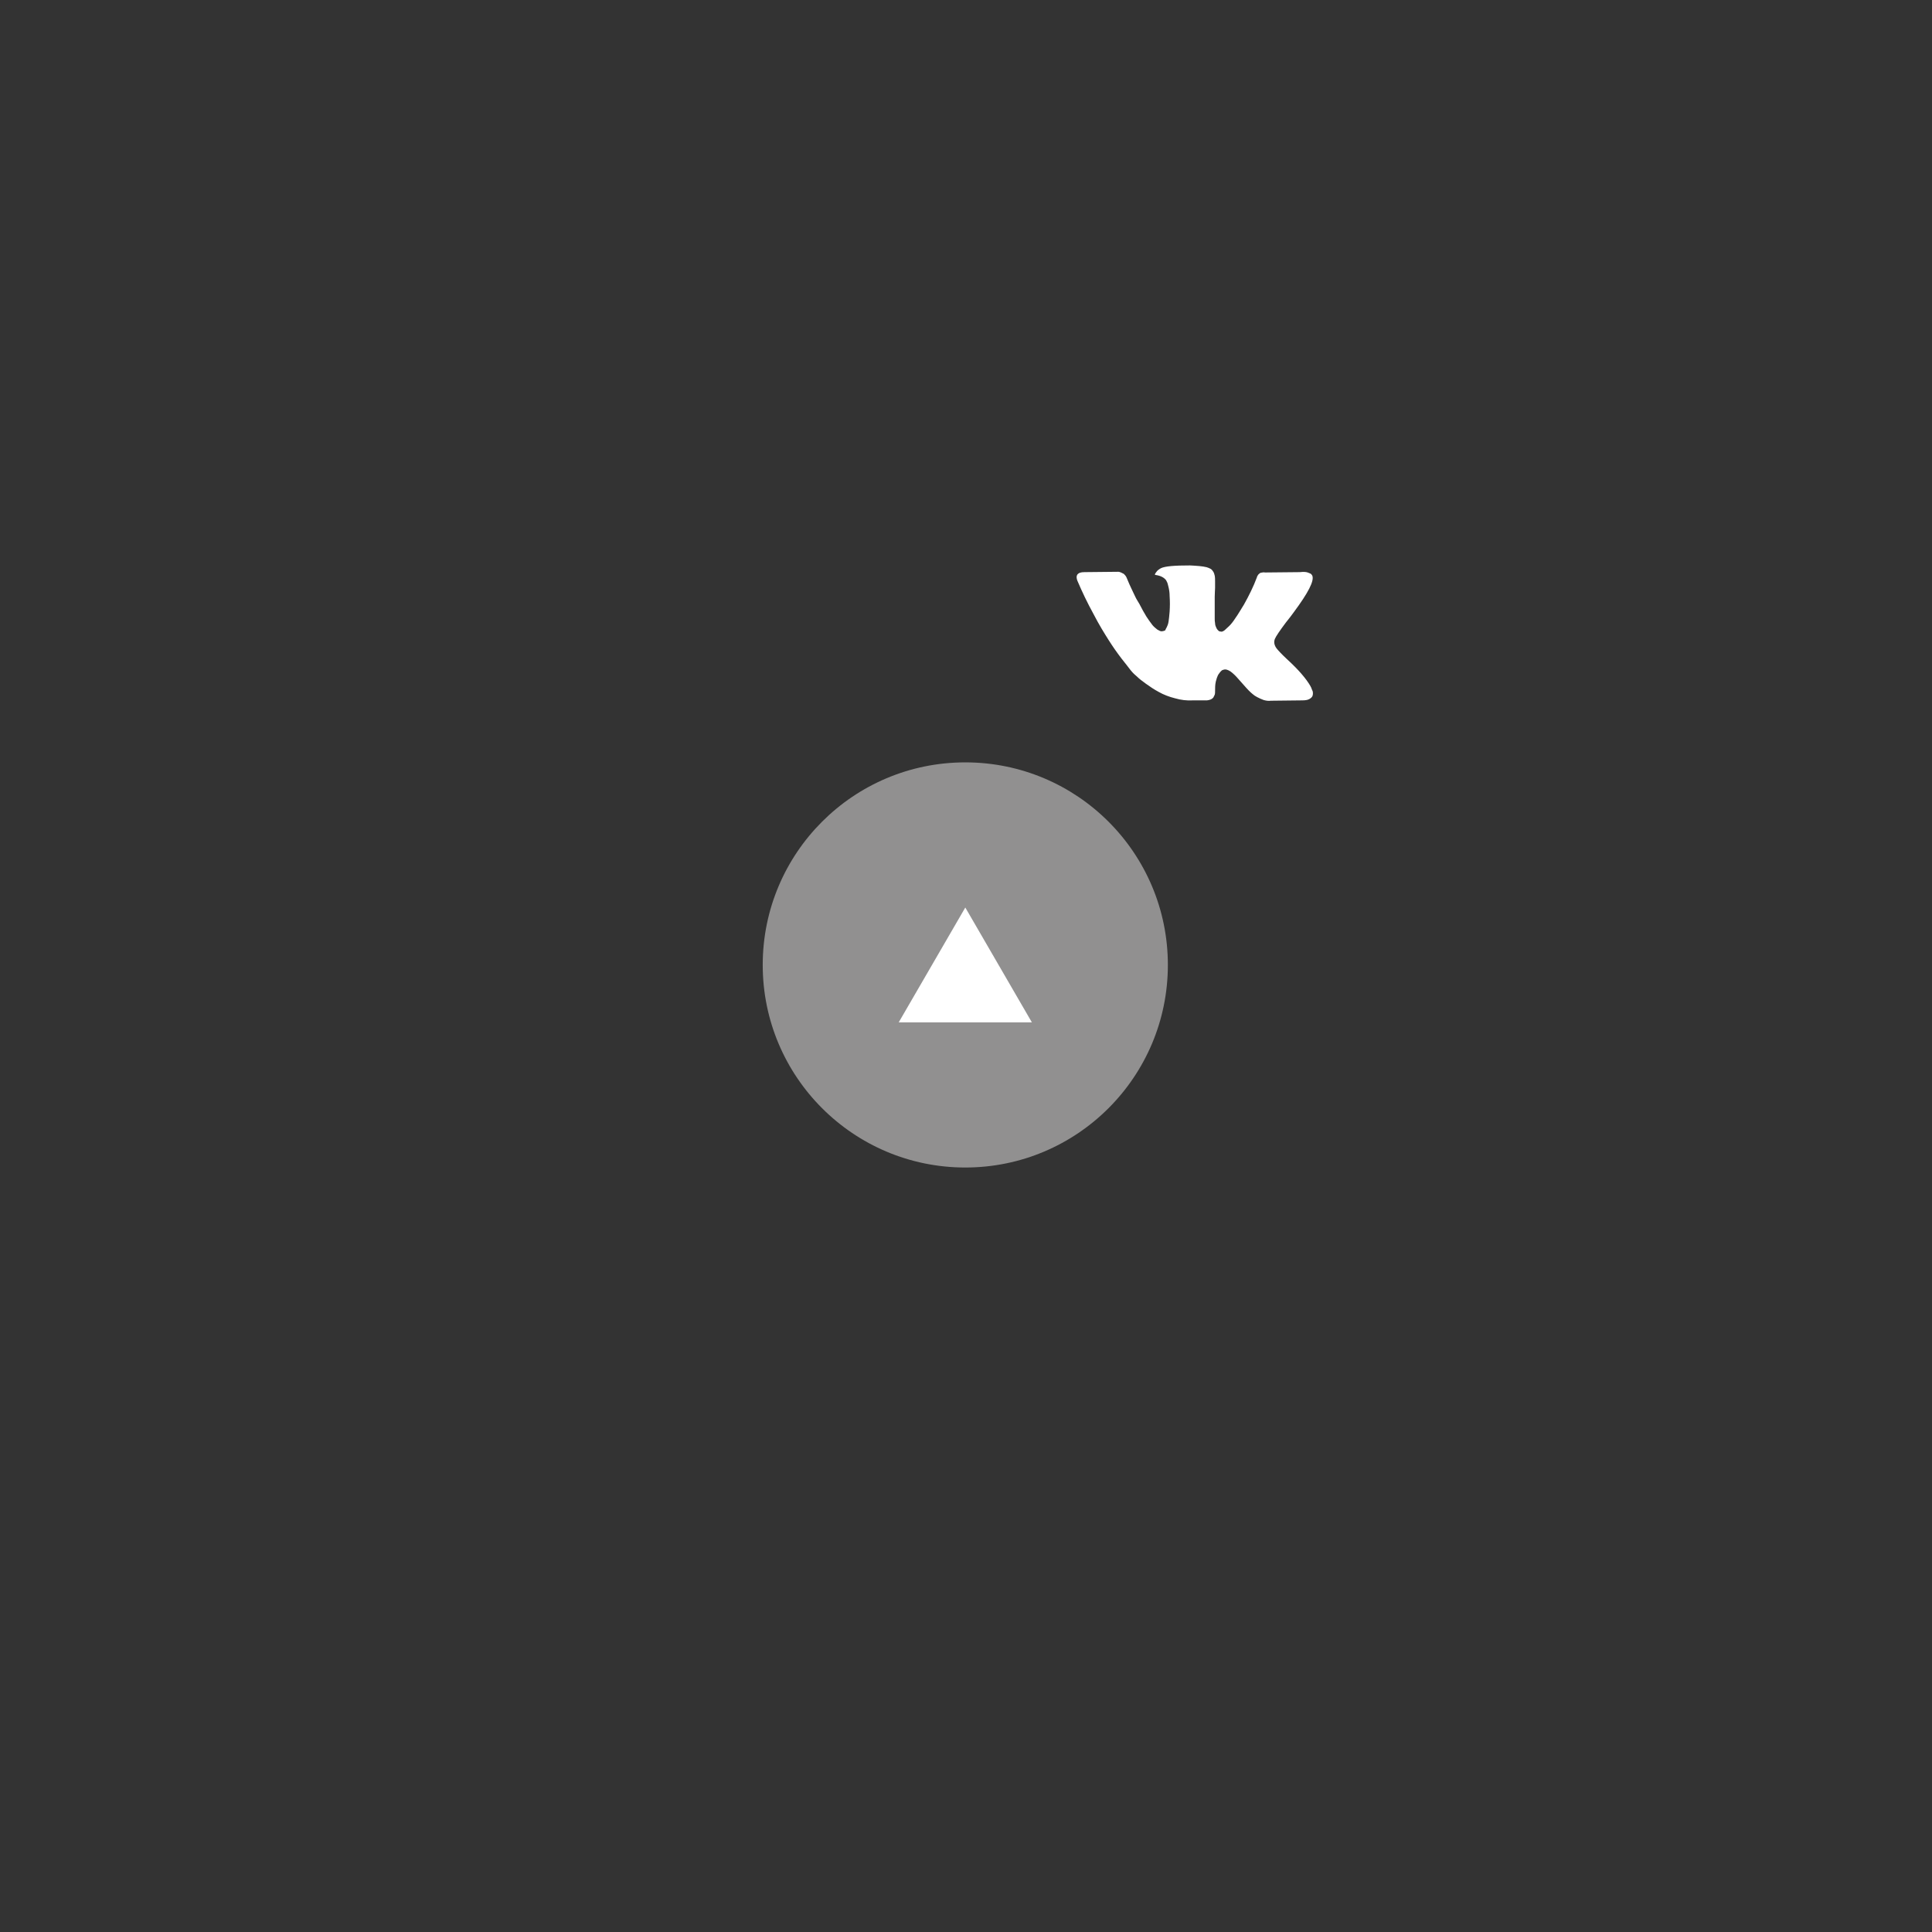 <?xml version="1.0" encoding="utf-8"?>
<!-- Generator: Adobe Illustrator 24.0.1, SVG Export Plug-In . SVG Version: 6.00 Build 0)  -->
<svg version="1.1" id="Capa_1" xmlns="http://www.w3.org/2000/svg" xmlns:xlink="http://www.w3.org/1999/xlink" x="0px" y="0px"
	 viewBox="0 0 548.4 548.4" style="enable-background:new 0 0 548.4 548.4;" xml:space="preserve">
<rect x="0" y="0" width="548.4" height="548.4" fill="#333333" stroke="none"/>
<style type="text/css">
	.st0{fill:#919090;}
	.st1{fill:#FFFFFF;}
</style>
<title>vk-social-network-logo</title>
<circle class="st0" cx="274" cy="273.9" r="57.5"/>
<path class="st1" d="M372.2,195.2c-0.1-0.2-0.2-0.3-0.2-0.4c-1.2-2.1-3.4-4.7-6.7-7.7l-0.1-0.1l0,0l0,0h0c-1.5-1.4-2.4-2.4-2.8-2.9
	c-0.7-0.9-0.9-1.9-0.5-2.8c0.3-0.7,1.3-2.2,3.1-4.6c1-1.2,1.7-2.2,2.3-3c4-5.4,5.8-8.8,5.2-10.3l-0.2-0.3c-0.1-0.2-0.5-0.4-1.1-0.6
	c-0.6-0.2-1.3-0.2-2.2-0.1l-10,0.1c-0.2-0.1-0.4,0-0.7,0l-0.5,0.1l-0.2,0.1l-0.1,0.1c-0.1,0.1-0.3,0.2-0.4,0.4
	c-0.1,0.2-0.3,0.4-0.3,0.6c-1,2.7-2.3,5.3-3.7,7.8c-0.9,1.4-1.6,2.7-2.4,3.8c-0.7,1.1-1.3,1.8-1.8,2.3c-0.4,0.4-0.9,0.8-1.3,1.2
	c-0.4,0.3-0.7,0.4-0.9,0.4c-0.2,0-0.4-0.1-0.6-0.1c-0.3-0.2-0.6-0.5-0.8-0.9c-0.2-0.4-0.4-0.9-0.4-1.4c-0.1-0.5-0.1-0.9-0.1-1.4
	c0-0.4,0-1,0-1.7c0-0.7,0-1.2,0-1.5c0-0.9,0-1.8,0-2.9s0.1-1.9,0.1-2.5s0-1.2,0-1.9c0-0.5,0-1.1-0.1-1.6c-0.1-0.4-0.2-0.8-0.4-1.1
	c-0.2-0.3-0.4-0.6-0.7-0.8c-0.4-0.2-0.8-0.4-1.2-0.5c-1.2-0.3-2.8-0.4-4.7-0.5c-4.3,0-7.1,0.2-8.3,0.8c-0.5,0.3-1,0.6-1.3,1.1
	c-0.4,0.5-0.5,0.8-0.2,0.8c1.4,0.2,2.4,0.7,3,1.5l0.2,0.4c0.2,0.3,0.3,0.8,0.5,1.6c0.2,0.8,0.3,1.7,0.3,2.5c0.1,1.5,0.1,2.9,0,4.4
	c-0.1,1.2-0.2,2.2-0.3,2.8c-0.1,0.7-0.3,1.2-0.5,1.6s-0.4,0.7-0.4,0.8c0,0.1-0.1,0.1-0.2,0.2c-0.3,0.1-0.6,0.2-0.9,0.2
	c-0.3,0-0.7-0.2-1.2-0.5c-0.5-0.4-1-0.8-1.4-1.3c-0.6-0.8-1.2-1.6-1.7-2.4c-0.6-1-1.3-2.2-2-3.6l-0.6-1c-0.4-0.6-0.8-1.6-1.4-2.8
	c-0.6-1.2-1.1-2.4-1.6-3.6c-0.2-0.5-0.5-0.8-0.8-1.1l-0.2-0.1c-0.2-0.1-0.4-0.2-0.6-0.3c-0.3-0.1-0.5-0.2-0.8-0.2l-9.6,0.1
	c-1,0-1.6,0.2-2,0.7l-0.1,0.2c-0.1,0.2-0.1,0.4-0.1,0.6c0,0.3,0.1,0.6,0.2,0.9c1.4,3.3,2.9,6.4,4.6,9.5c1.6,3.1,3.1,5.5,4.3,7.4
	c1.2,1.9,2.4,3.6,3.7,5.3c1.3,1.6,2.1,2.7,2.5,3.2c0.4,0.5,0.7,0.8,1,1.1l0.9,0.8c0.6,0.6,1.4,1.2,2.5,2c1.1,0.8,2.3,1.6,3.6,2.3
	c1.4,0.8,3,1.4,4.6,1.8c1.7,0.5,3.4,0.7,5.1,0.6h4c0.8-0.1,1.4-0.3,1.8-0.8l0.1-0.2c0.1-0.2,0.2-0.4,0.3-0.6c0.1-0.3,0.1-0.6,0.1-1
	c0-0.9,0-1.8,0.2-2.7c0.2-0.8,0.4-1.4,0.6-1.8c0.2-0.4,0.5-0.7,0.7-1c0.3-0.3,0.5-0.5,0.6-0.5c0.1,0,0.2-0.1,0.3-0.1
	c0.6-0.2,1.2,0,2,0.5c0.8,0.6,1.5,1.3,2.1,2c0.7,0.8,1.5,1.7,2.4,2.7s1.7,1.7,2.4,2.2l0.7,0.4c0.6,0.3,1.2,0.6,1.8,0.8
	c0.7,0.2,1.4,0.3,2,0.2l8.9-0.1c0.9,0,1.6-0.1,2.1-0.4s0.8-0.6,0.9-1c0.1-0.4,0.1-0.8,0-1.2C372.4,195.8,372.3,195.5,372.2,195.2z"
	/>
<polygon class="st1" points="255.1,290.2 292.9,290.2 274,257.6 "/>
</svg>
